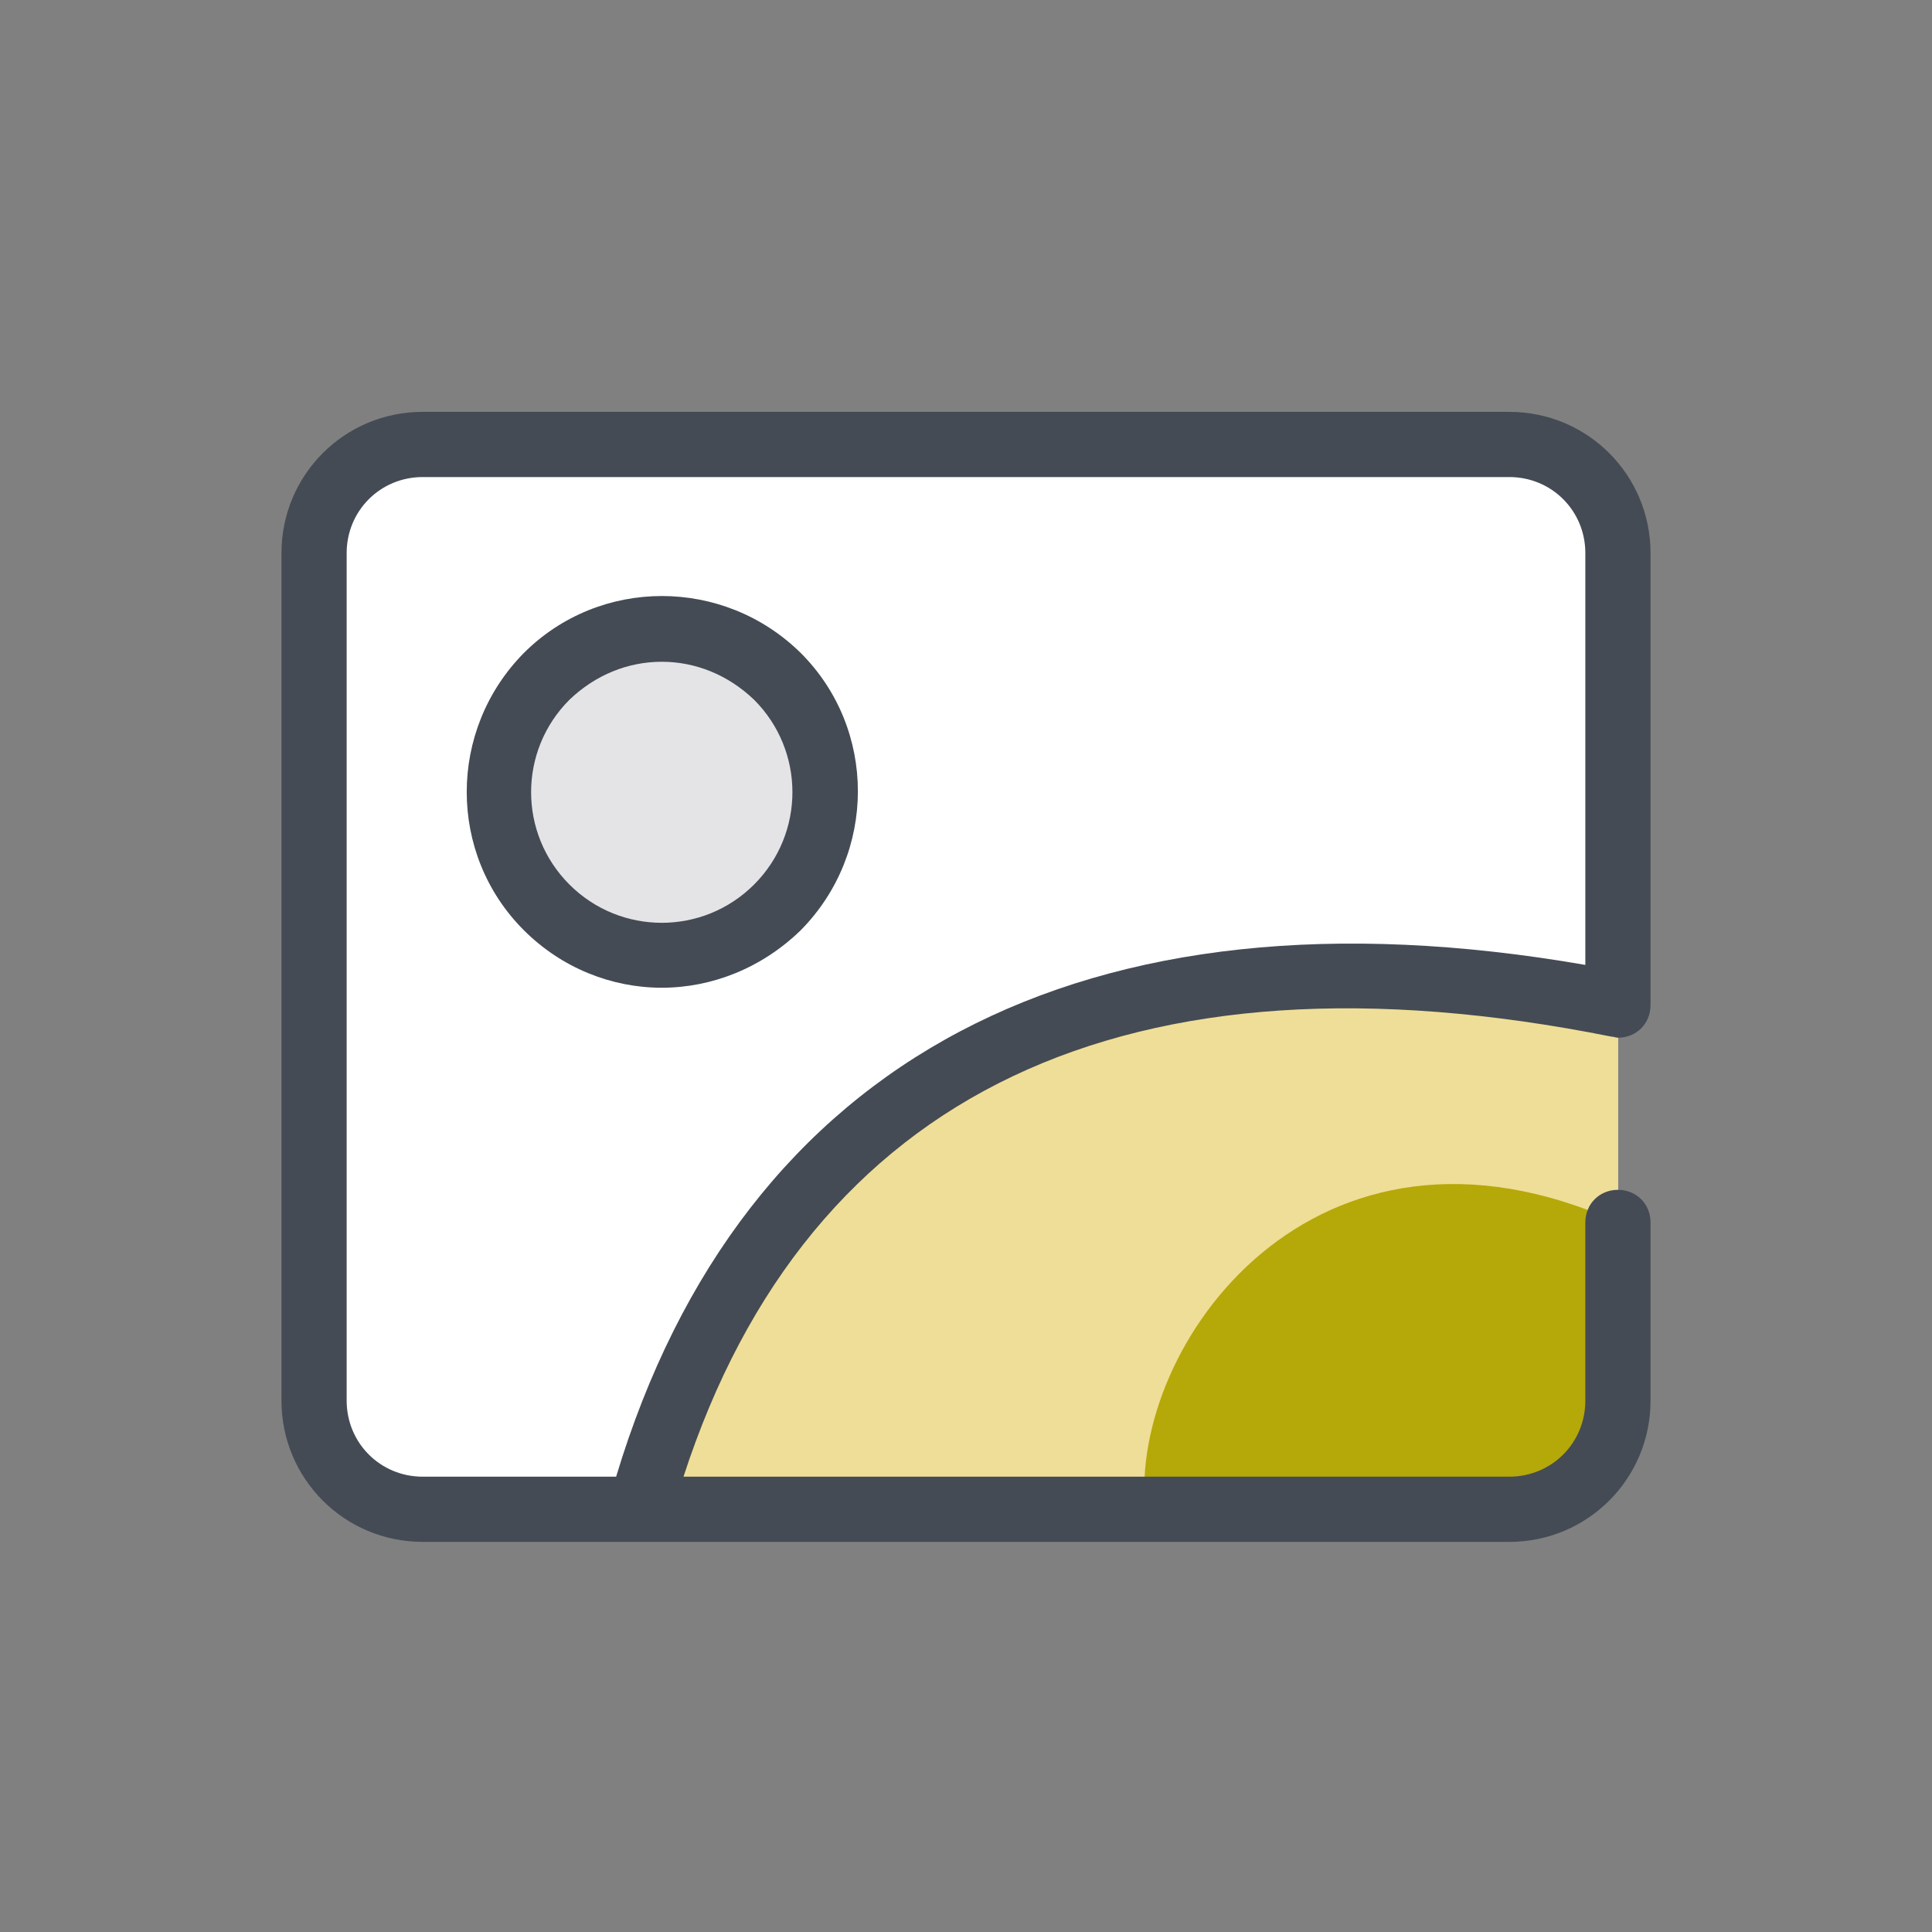 <?xml version="1.0" encoding="UTF-8" standalone="no"?>
<!DOCTYPE svg PUBLIC "-//W3C//DTD SVG 1.1//EN" "http://www.w3.org/Graphics/SVG/1.1/DTD/svg11.dtd">
<svg width="100%" height="100%" viewBox="0 0 500 500" version="1.1" xmlns="http://www.w3.org/2000/svg" xmlns:xlink="http://www.w3.org/1999/xlink" xml:space="preserve" xmlns:serif="http://www.serif.com/" style="fill-rule:evenodd;clip-rule:evenodd;stroke-linejoin:round;stroke-miterlimit:2;">
    <rect x="0" y="0" width="500" height="500" fill="#808080" stroke="none"/>
    <g transform="matrix(1.161,0,0,1.161,-80.501,-80.499)">
        <circle cx="284.674" cy="284.663" r="215.326" style="fill:rgb(235,235,235);fill-opacity:0;"/>
    </g>
    <g id="logo.svg" transform="matrix(2.812,0,0,2.812,250,250)">
        <g transform="matrix(1,0,0,1,-64,-64)">
            <path d="M124,26C124,20.5 119.5,16 114,16L14,16C8.5,16 4,20.5 4,26L4,104C4,109.5 8.5,114 14,114L114,114C119.5,114 124,109.5 124,104L124,26Z" style="fill:white;fill-rule:nonzero;"/>
            <circle cx="36" cy="48" r="15" style="fill:rgb(228,228,231);"/>
            <path d="M34,114C44.9,74.5 76.2,58 124,67.6L124,104C124,109.5 119.5,114 114,114L34,114Z" style="fill:rgb(239,222,151);fill-rule:nonzero;"/>
            <path d="M80.5,114L114,114C119.5,114 124,109.5 124,104L124,87.6C96,75 79,99 80.5,114Z" style="fill:rgb(181,168,9);fill-rule:nonzero;"/>
            <path d="M36,66C31.4,66 26.8,64.2 23.3,60.7C16.3,53.7 16.3,42.3 23.3,35.2C30.3,28.2 41.7,28.2 48.8,35.2C55.8,42.2 55.8,53.6 48.8,60.7C45.2,64.2 40.6,66 36,66ZM36,36C32.9,36 29.9,37.2 27.5,39.5C22.8,44.2 22.8,51.8 27.5,56.5C32.2,61.2 39.8,61.2 44.5,56.5C49.2,51.8 49.2,44.2 44.5,39.5C42.1,37.2 39.1,36 36,36Z" style="fill:rgb(68,75,84);fill-rule:nonzero;"/>
            <path d="M123.4,70.5C123.6,70.5 123.8,70.6 124,70.6C125.7,70.6 127,69.3 127,67.6L127,26C127,18.8 121.2,13 114,13L14,13C6.8,13 1,18.8 1,26L1,104C1,111.2 6.8,117 14,117L114,117C121.2,117 127,111.2 127,104L127,87.6C127,85.9 125.7,84.6 124,84.6C122.3,84.6 121,85.9 121,87.6L121,104C121,107.9 117.9,111 114,111L38,111C49.5,75.6 78.9,61.6 123.4,70.5ZM31.8,111L14,111C10.1,111 7,107.9 7,104L7,26C7,22.1 10.1,19 14,19L114,19C117.9,19 121,22.1 121,26L121,63.9C74.9,55.9 43.4,72.5 31.8,111Z" style="fill:rgb(68,75,84);fill-rule:nonzero;"/>
        </g>
    </g>
</svg>
